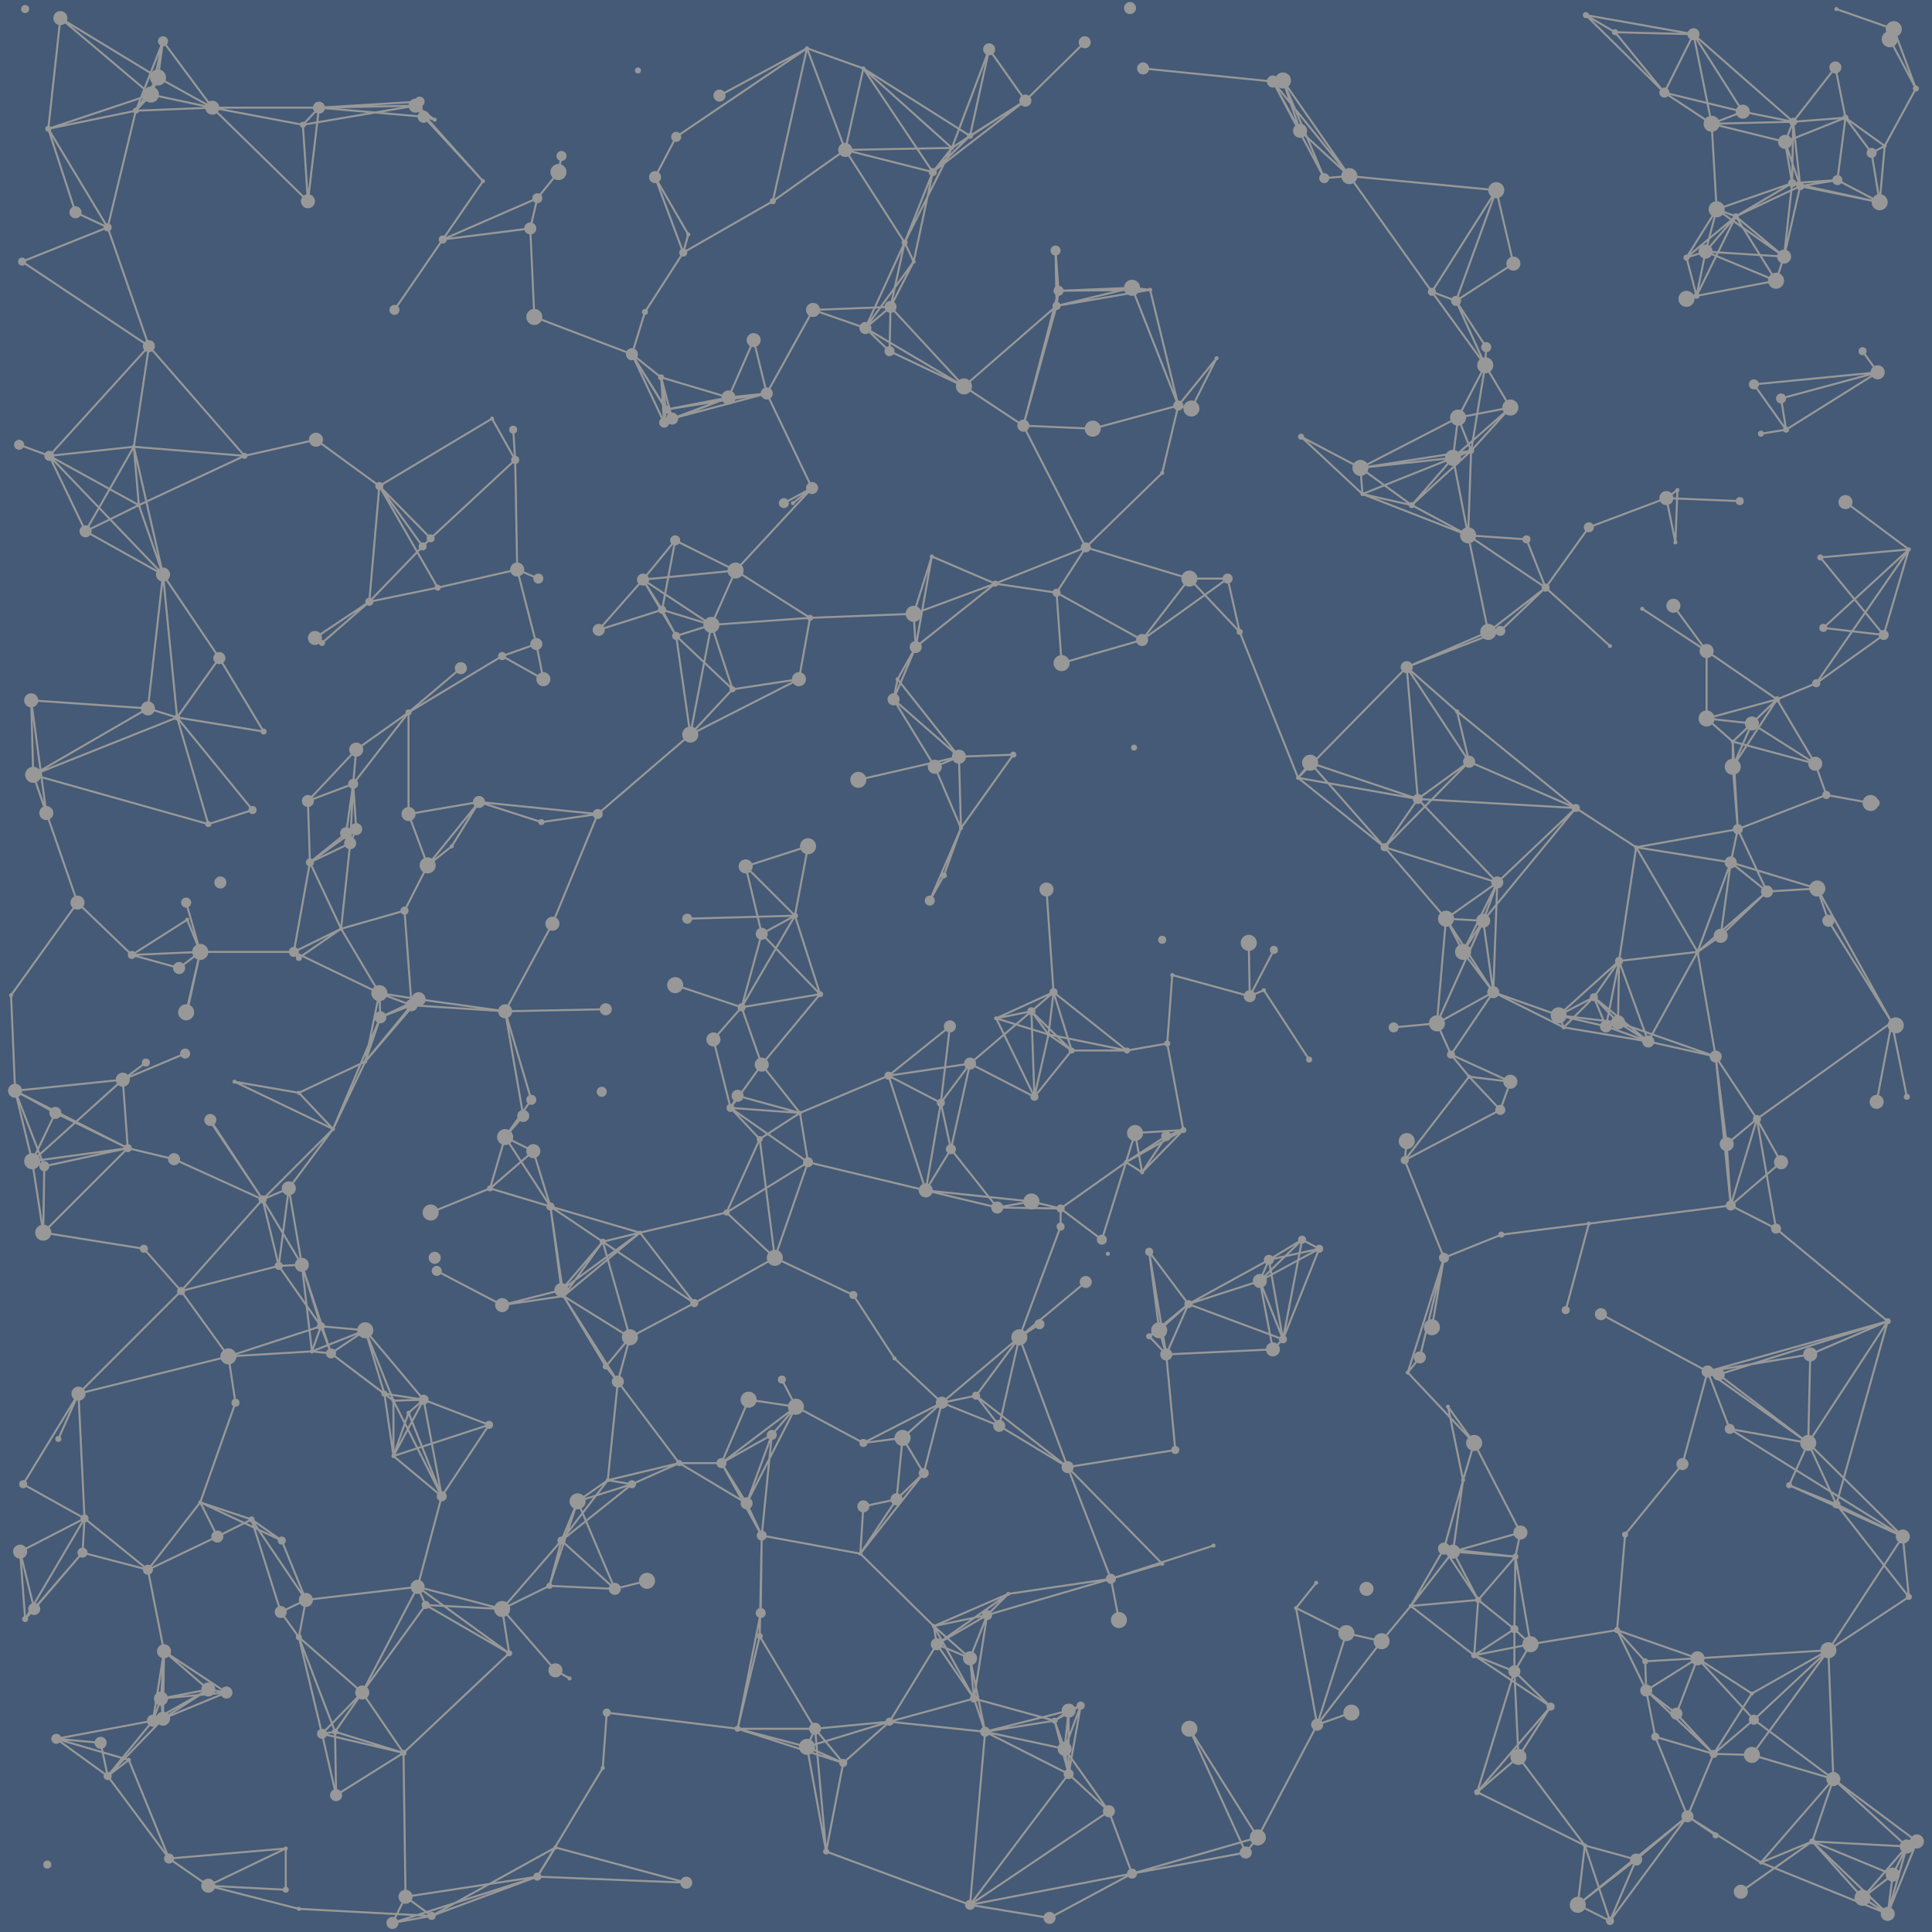 <svg version="1.1" xmlns="http://www.w3.org/2000/svg" x="0" y="0" viewBox="0 0 1920 1920" xml:space="preserve"><style type="text/css">.st1{fill:#989898}</style><path fill="#445a76" d="M0 0h1920v1920H0z"/><path d="M791 1398l-74 56m-354-399l-66 31m-282-2l-4-95m660-452l-32 39m36 878l-47 21m1113-756l-45-5M514 566l-2-109m1063 1377l-66-88M762 391l-100 16M135 110l-87 18m269-21l-11 93m1414 657l-10 73M391 1447v-55M1447 299l-24-9M176 713l-14-142m442 900l-30 21m910-506l-42 62m-338 521l-43-111M409 999l-46 56m-102 137l-52-79m83-167h-93m1626 549l-47-19m-133 250l-9-46M403 1885l-2-143m0 0l-67 42m-5-439l-19-2m645-520l-31 72m124 815l-80-22m719-742l-49 89m67 15l-97-34M162 1708l-10 2m109-518l-51-76M84 1509l-6-124M1773 255l-78-5M304 1590l-7 37m863-590l-40 7m-621 555l-84-22m637-1288l-2 15m-672 707l-47 111m1248 94l-23 86m-245-61l-36 90m-262-2l-20 88M983 49l-19 86m268 493l-50-53m-819 747l-53 21m1494-584l-82-22M261 1192l-88-40m107 379l-30-21m1547-76l-19 42m-528 350l-12 15m577-1051l-11-31m-776 331l-38-78M157 77L60 18m1643 1725l-67-63m146-1559l-81 2m-407 1109l-19 99m291-528l-106-46m-374-331l-69-3m710 401l-7 33m-216-595l-57 37M955 823l-17 47m-20 594l-27 26M476 797l-27 44m1356-162l-39 16M84 1509l-64 33m1162-967l-47 61M317 107H211m1280 996l-31-33m286 42l-30 25m49-858l-40-64m-450 1116l-23-58m614-903l-15-21m-141 581l-23 16m9-299l-64-42m-662 782l-34 7M449 841l-24 19m378 295l-33 95m355 612l-23-62m-488-427l-54-85m1335 547l-73-67m-79-59l-40 34M354 824l-6 14m210 444l-11-83m-58-783l-112 67M199 946l-14 60m1259 536l-9-3m-126 175l-59 112m-748-696l-15 51m1233-324l-33 89m-199-69l-34 69M802 48l-130 88m1219 1391l-113-51M910 643l-22 52m-557 427l-70 70m818 82l-66 55m-45 359l-84 23m195-1167l-90 36m-658 542l-44 59m354-871l-13 42m298 201l-16 90m773-609l-29 58m-166 785l-4 109M163 1641l-16-81M1686 294l-10 3m-80 723l-12-29m-828 612l-23 115m726-1186l-56-30m469 129l-63-77m-468-379l-49-45m375 357l-11 8M382 1385l-19-63m846-966l-25 50m327 1117l-5 24m-57-1132l-5 40M138 502l-53 26m1017 1272l-138 93m-282-22l-130-35M540 675l-41-23M308 857l-2-61m604-153l-2-33m873-428l-56 33m-116 740l-60 54M439 1487l-48-40m651-419l-52-16m619-57l-1 61m-206 580l-29 35m-839 234l-105 39m-249-621L78 1385m1057-220l-7-39m-966 582l-2-20m140-431l-23 1M413 105l-96 2m1187 155l-17-73M512 457l-23-41m1167 79l-77 29m148 300l-5-87M207 1679l-44-38m141-51l-54-80m440-215l-64 34m116 165l-67-40m1066 290l-38-1M46 808l-13-38m1634-283l-2 52M762 391l-94 25M211 107l-49-66m220 1344l-53-40m1414 364l-56-61M885 305l-77 3m641 107l-97 50m514-95l-96 26M435 584l-58-101m438 505l-78 13m288 4l-35 7m-175-24l-58-60m926-894l-107-19m300 1298l-111-92m-45-364l-94-15m115 841l-38 60M549 918l-47 87m177-754l-38 59m409 279l-61-9m-739 930l-34 17m271-346l-59 24m634 495l-4 38m-140-274l-63 80m207 219l-98 130m286-67l-68-108m280-1270l-110 17m389 254l-19 43m169 765l-74 113m-774 266l-79-13m480-1438l-41 47m-917 914l-65-25m247-975l-6-9m-331 715l-34-36m1138 164l-39-97m-586 565h-77m329 45v-63M25 1609l-5-67m747-116l-50 28M534 197l-7 30M199 946l-14 64m1067 263l-71 23M84 1509l-59 100m1373-946l-108 110M147 1560l-63-51m754 243l-17 88M662 407l-34-55m507 284l-80 23m-36-559l-55 35m758 602l-26-23M594 809l-45 109m1089 117l-42-15m-55 676l-73 85M1232 628l-12-53m-173 411l-5 42m20 672l-14 10m-128-527l-117-28m703 392l-71-8M234 1394l-7-46m949-225l-17 6m441 780l-32-16M546 1576l-47 23M367 598l-54 36m953 310l-24 46m-821 401l-15 13m1489 431l-94-5M1477 345l-30-46M574 1492l-16 39m-411 29l-65-17m1094-420l-48 3m166 106l-33 20m-149 358l-8-41m534-534l-54-44M658 606l-19-30m870 1170l-41 35m-673-675l-69-5m1147-956l-39-28M329 1345l-29-88M927 171l-19 89m874-139l-99-87M160 1688l-8 22M946 147l-47 94M55 1106l-40-22m787 652l-69-18M85 528l-36-75m409 211l-52 44m1489 1127l-14 28m-340-167l-76-51m144-690l-25 36M560 1288l-61 9m-421 88l-55 90m1039 288l-14-53m617-1171l-9-44M908 610l-103 4m-63 880l-25-40M44 1159l-12-5m1474 393l-62-5m122-739l-78 74M363 1055l-32 67m1335 581l-30-23M1423 290l-82-115m485 4l-37 6m102 1342l-66-32M148 344L22 260m735 798l-31 43M348 838l-9 85m723 840l-83-42M377 987l-85-41m27 372l-92 30m827-147l-29-7m-897 555l-72-21m1205-476l-80 44m594-869l-32-45M339 923l-47 23m773 98l-37 46m610-55l-84-14m-53-616l-52 10m20 1175l-34-51M34 1599l-9 10m1847-978l-60-7m-630-49l-103-31m500-20l-43 60M207 1679l-45 29m1339-633l-59-27m392-931l-8 62M936 1394l-18 70m258-341l-16-86m-229 597l-47 77M138 502l-89-49m1824-308l-13 7m-359 923l-10 28m-700 295l-47-7m975 29l-22-57m-262-113l-36 114m465-566h-5M351 779l-7 49m0 0l-36 29m1136 685l-42 54M989 580l-81 30m534 438l-14-31m440-816l-42-22M439 1487l-48-95m414-778l-11 61M77 897L33 770m151 277l-62 26m928-769l-1-55m1 55l-92 80m946-296l-22-59m-394 848l-51 36m-747 382l-91-61m651 592l-125 36m-112-533l-43 58m-6-1252L858 68m579 845l-61-71m145 792l-56 11m317-1524l-8 20m130-53l-31 57m-168 905l-67-15M534 1865l-131 20M1683 34l-78-2M163 1641l-11 69m271-115l-63 87m633-265l-57-23m28-337l-81 12m820 674l-58-17M1220 575h-38M540 675l-7-35m282 348l-25-78m378 531l-9-95m-105-145v18m-555 78l-65-34M1789 185l-7-64m-728 1080l-63-1M657 375l-29-23m51-101l-28-75m-48 1526l-4 55m863-1309l-13-33M968 1688l-37-54M218 654l-42 59m510 17l-14-98M402 905l-63 18m1299 112l-29-80M892 675l-4 20m-382 948l-7-44M628 352l-97-37m845 527l-86-69m-784 870l-83-48M1882 29l-4 10M199 946l-68 3m894 56l-61 52m-65-816l-14 64M802 48l-87 47m1102 1545l-74 69m-715-619l-3-85m459-19l-30-40M534 197l-94 41m487-67l-28 70m882-59l-75 26m-866-59l-72 51m-40 485l-21-64m634-446l-66-95M744 1391l-27 63M594 809l-56 8m927 617l-66-70m492 163l-172-107M499 652l-93 56m1130-124l-19-48m-456 922l-48-129m-175 423l-105-34m1147-702l-63-101m-191 933l-58 45M377 483l-63-46m1261 1397l-107-53M794 675l-66 10M416 993l-39-6m103-807l-40 58M319 1318l-19-61m-3 640l-90-23m171-863l-15 44M82 1543l-57 66m1286-368l-59 32M216 1527l-17-34m120-175l-9 25m485-237l-40 26m365-88l-78-16m139 268l-22 50m717-33l-79 121M840 149L802 48M277 1258l-16-66m238 407l-76-4M1701 123l-47-31m219 53l-5 56m-692 922l-41 42m300 85l-24 99m295-1141l-5-85m-241 947l-18-22m-380 715l-4-25m0 0l-10-28M514 566l-79 18m1433-383l-8-49m-570 621l-58-145M417 101l-100 6m621 763l-14 25m581 766l-37 120M304 1590l-24-59m701 74l-53 11M885 305l-25 21M432 119l-11-3m1376 1318l-78-14m-600-265l-65 46m81-36l-16-10M1654 92l-78-77M884 1711l-74 7m931-999l-19 18M611 1579l-53-48m933-904l-93 36m408 220l-86-26M731 567l-24 54m755-173l-18 7m253 908l-106-57M660 420l-32-68m908 232l-77-52M300 1257l-13-76M157 77l-22 33m675 1608l-55-92M512 457l-2-30m-89 964l-30 56m1235-605l-17 113m-484 907l-82 44m-724-588l-42-60m1400 547l-32-79M530 1144l-43 37M262 727l-44-73m88-454l-5-76m919 451l-85 61m219-145l-2-26m-171 831l-29 26m-208-302l-61 49m-331 767l-123 68M1897 546l-25 85M416 993l-7 6m555-864l-18 12m9 676l-2-71m662 773l-8 95m192-274l-102 17M790 910l-49-49m979 337l-141 18M672 632l-33-56m-153 840l-47 71m197-262l-76 63m1127 360l-21 55m40-1495l-11 42M891 1490l-33 7m696-476l-5-12m-495 210l-41 110M44 1159l-29-75m345 598l-40 41m1577-136l-80 53m-52-419l-45-23M899 241l-59-92m892-38l-49-77m-408 1297l-94-35m-629 540l-18 29m-247-684l-10 77m530-773l-28 15m656 750l-12 69m-539 392l-46 41m762-1110l-64-58M429 1904l-39 7M908 260l-23 45m620 1314l-36-29M1019 100l-36-51m-772 58l-61-13m1606 792l-29-62M684 233l-5 18m1026 1573l-28-19M107 226l-32-15m860 885l-52-27m455 554l-50-25m110-464l-2 19M1904 88l-26-49M926 553l-18 57m909 1030l-130 8M227 1348l-47-65m773-531l-100 23m743 245l-47-11M162 41l-12 53m1088 1747l-113 21m376-1457l-57 50m-641 700l-8-49m-25 144l-80 45m1080-140l-50 43m-211 548l-4-85m-498-911l-52 73m-827 926l-21 16m369-968l-70 12m479-504l-1 44m822-141l-30 48M301 124l-90-17m513 288l-67-20m1048 675l-18-104M162 571l-15 133m878 490l-34 6M351 779l-45 17m27 925l-13 2M176 713L33 770m1692-555l-19-7M162 41l-27 69m1309 345l-90 36m-599 641l-33 73m352 490l-12 5m415-1355l-1 18m150 1485l-26 61m-843-383l-40-72M435 584l-68 14m305-462l-21 40m338 404l-79 63m698 373l-24-25M127 1141l-84 84m1754 209l-100-71m184 500l-80-33m-55-718l-41-62M199 1493l-52 67m1359-13l-37 43m-1306 51l-1 67m437-474l-52-35M1789 185l-16 70M133 444l-84 9m342 994l-9-62m777-39l-17-18m753-238l-15-74m-105-589l-5-31M767 1426l-10 100M1781 182l-7-41M955 823l-26-61m766-512l-19 6M476 797l-51 63m299-465l-62 12m64 694l-17-68m410 122l-24 77m632-408l-101 18M533 640l-34 12m855-161l-61-57m403 213l-33-45M560 1288l-13-89m548 33l-41-31m-633 190l-30 1m598-812l-63-27m751 1252l-77 104M1209 356l-38 47m-780 989l-9-7m697-841l-29 45m672 148v25m-579-474l-18-2M626 1329l-27-95M409 999l-7-94m906 668l-20 25m-991-512l-64-11m366 159l-39 54m1160-90l-4-61m-895 703l-19-104M199 946l-14-49m1649-780l-10-50M150 94L60 18m1394 928l-17-33m460 674l-72-92m-564-243l-9 21m384 407l-29-60M707 621l-49-15m344 978l-21 21m447-588l-43 4m-421 872l-143-53M55 1106l-23 48m1444-791l-29-64M84 1509l-61-34M724 395l-56 21m958 426l-60-39m331-257l-92 133m-812 738l-23-30m-179 11l-24 28m-457-83l-83 5m112-425l-42 29m1411 414l-11-3m-672-169l-105-11m956 719l-126-51M207 819l-31-106m615 685l-14-27m-356 20l-58-69m1097-565l-62-94m-870 430l-26-88m-350 705l-96 18M1292 130l-17-50M377 987l-14 68m447 663l-8 18m177-15l-95-10M1078 42l-59 58m36 559l-5-70M320 1723l-23-96m1375-172l-57 70M910 643l-18 32m1013 1155l-29 72M1460 757l-84 85m-573 313l-81 50m340 495l-83 21m173-399l-10-78M899 241l-39 85m456-149l-51-96M558 1282l-59 15m-331 550l-61-82m1580-117l-52 3m-587 59l-69 11M49 453l-30-11m1457-79l-14 85M439 1487l-33-83m1095-999l-39 43M211 107l-76 3m1640 317l-25 4M790 910l-107 3m926 42l-13 65m-970 309l-24 29m998 551l-25-75M506 1643l-105 99M33 770l-2-74m1646 1109l-51 43m-1519-83l-51-37m92-1384l-15 100m1336 1146l-4 55m-284-349l-39 32M100 1732l-44-4M421 116l-8-11m852 1236l-13-68m249-868l-25-42m-411 681l-18-58M808 308l-46 83m1114 922l-179 50M552 1660l-53-61m385 112l-82 25m658-666l-64 83m140-569l-45 43m274 594l-19-109m-471 219l-10 10M157 77l-7 17m1386 490l-57 44m291 527l-24-43m0 0l-26 86M406 708v101m1070-446l-27 52M127 1141l-95 13m738 96l-48-45m-393 140l-10-27M148 344l-41-118m109 1301l-69 33M480 180l-59-64m173 693l-118-12m552 293l-64-33m-739 625l-65 6M1605 32l-29-17m-502 1680l-16 43m70-612l-9 29m558 650l-109 88M60 18L48 128m1431 500l-20-96m-412 454l-7-102m-706 900l-14-61m-193-582l-72-35m1746 724l-71 50M858 68l-56-20M287 1181l-26 11m1193 279l-15-73m136 436l-7 59m-640-277l-73-72M135 110l-28 116m136 227l-110-9m1592-229l-30 35m-750 892l-10-46M178 962l-47-13m1766 638l-6-60M377 483l-10 115m971 1025l-29 91M757 928l-20 73m20 525l-1 77M660 420l-3-45m158 613l-58 70m101 376l-67-36m1081-767l-67 48m-80-464l-49 41M946 147l-19 24m120 815l-22 19m429 466l-19 68m331-844l-70-48M32 1154l-17-70m992-334l-54 2m-150 403l-77-54m227-349l-61-77m-54 1077l-36-16m369-1333l-16 67m386 1226l-36-35m-750-35l-22 92M533 640l-19-74m85 1191l-65 108M958 384l-73-79m599 681l-56 31m397 478l-28-61m25 334l-79-59M429 1904l-132-7M662 407l-5-32m909 428l-157-9M234 1394l-35 99m81 38l-81-38m972-1090l-28-115m-23 756h-55M707 621l-21 109M527 227l-87 11m90 906l-28-14m1403 700l-10 5M199 946l-13-32m1363 95l-65-23m-841 585l-32 8m-443 268l-40-98M1143 288l-93 16M421 116l-4-15m644 1357l-68-41m-871-344l-90 81m265-202l-5-6m1603 889l-19 67m-774-102l-40-37m-515-564l-17-55M107 226l-59-98m114 443l-77-43m799-179l-24-23m913-71l-67-47m-687-108l-92 71m-190 830l-66-22m1209 37l-74-133m-322 103l-47-73m-372 131l-23-16m780 740l-5-128M354 745l-48 51m-133 356l-46-11m781-881l-48 66m827 620l-78 9m-1007 48l-100 2m1264-310l-44 42m-87 914l-28-31m-172-81l-33 57M138 502l-5-58m-90 781l-11-71m1790 614l-81-24m-236-83v-42M1052 289l-3-40M403 1885l-13 26m-111-309l-29-92M131 949l-54-52m1388 537l-26-36m-937-393l-93-6m549-615l-74-35m-285 885l-41 48m1026-291l-30 30M531 315l-4-88m849 615l-74-84m574 1144l-75-72M983 49l-37 98M163 1641l-3 47m1016-565l-57 32m-15 414l-123 36m785-910l-70 19M636 1225l-89-26m1350-653l-63-47m-679 1055l-51 15m-598 74l-91-66m-6-578l-31 12m294-379l-14-26m826 380l-10-71m-684-5l-33 18M858 68l-18 81m331 254l-85 23m790 887l-51 182M733 1718l-130-16M1773 255l-8 24m-289 84l-53-73M251 805l-75-92m581 813l-15-32M1765 279l-70-29M964 1648l-36-32m481-822l-33 48m320-195v67M363 1322l-34 23m973-587l-12 15m-654 452l-37 9m321-51l-37-114M211 107l-54-30m807 980l-19 85M668 416l-8 4M421 116l-104-9M162 571L49 453m897-306l-106 2m113 603l-65-57m47 401l-15 87M420 543l-43-60m568 659l-25 41m572 44l-57 23m-713-45l-86 20M1834 117l-52 4m-481 932l-45-69m250 563l-1 72m6-96l-46-89M425 860l-23 45m-71 217l-98-47M34 1599l-14-57m1786-659l-50 3M367 598l-47 41m1506-460l-45 3m-539 808l-1-53m664 893l-83-62M1462 448l-3 84M406 708l-55 71m1399 1072l-73-46m-759-341l-21-35m506-927l-51-37m284 1215l-1-29M84 1509l-2 34m1156 298l-56-123m-578-247l-46 60m851-737l-11-131M534 1865l-144 46M162 41l-5 36m401 1454l-59 68m1055-578l-70-35m400 33l-4-3m-406-101l-20 31M802 48l-34 152m1036 559l-38-64m-301 950l-63-49m-766-371l-78 57m963 352l-16 27m-340-692l-5 68M147 704l-116-8m827 801l-3 47m-369-128l-95 31M186 914l-55 35m860 251l-46-58m923-941l-79-16M979 1721l-15 172m-404-605l-2-6m249-797l-19 15M416 993l-38 18m1411-826l-15-44M891 1490l-36 54m632-1355l-146-14M300 1257l-39-65m1204 242l-11 37m-389-427l-40-39m741-310l-25 24M360 1682l-27 39M668 416l-40-64m1075 1391l-26 62m-709-117l-40-72m215-1328l-91 1m-10 739l-17-23m267-875l-27-49m509 60l-73-18M334 1784l-1-63m293-392l-66-41m1137 75l-25 92m196-1254l-87-19M717 1454h-42m-47 21l-54 17m-264-149l-10-86m116-264l-53 62m1138 20l-41-5m-563 359l-6 61m-363-397l-26 37m253 2l-29-31m583 613l-21-116m160-891l-50-44M790 910l-53 91m-630 764l-7-33M927 171l-87-22M227 1348l-149 37m777 159l-98-18M176 713l-29-9M1882 29l-57-20m70 1826l-44 51M566 1668l-14-8m885-747l-9 104m-671 41l-20-57m209-854l-88-79M363 1322l-44-4M162 571l-24-69m12-408l-15 16m8 1131l-100-16m1595-190l-30-19m-1230-5l-1-24m1318-737l-9 44M406 708l-52 37m1057 604l-12 15M1824 67l-42 54m-749 1195l-20 13m776-1144l-64 30M520 1109l-18 21m650 192l-10 6m-22-284l-73-58m850-440l-85 78m-657-154l-76 74M354 824l-46 33m1448 29l-36-29M147 704L33 770M1654 92l-49-60M908 260l-9-19m842 1442l-54-35m-613 47l-12 68M807 485l-45-94m-76 339l-92 79m875 781l-67 6M314 437l-71 16m1341 538l-35 18m152-886l-18-89m-172 1489l-67 19m-285-196l-17-102m709 642l-50-56m-35-1135l-44 67m-985 239l-28 32m1150-235l-44-8m-851 267l-29 39m-638 531l-18-25m771-1298l-33 119m504 1211l-16-15M75 211l-27-83m563 1451l-65-3M348 838l-4-10m1473 87l-11-32m-119 765l-80-28m175-1499l-1 61M440 238l-48 70m767 821l-24 36m49-759l-13-3M964 1648l-33-14m556-1445l-40 110m240 1349l-51 32m-575-222l-91-71m-541 517l-26-19m-223-602l-37-42m141 596l-77 37m36-1421l-95-109m77 1338l-63 26m-35-567l-112-57m1447-636l-59 54M415 1577l-55 105M1444 455l-92 10m-184 976l-107 17m18-914l-62-121M439 1487l-24 90m17-1458l-19-14m689 1695l-44-62m549-118l-86 14m182 109l-37-40m54-505l-15-148M207 1874l-39-27m1708 55l-25-16m-1567-8l-77-4m835-846l-14 62m-454 402l-28 84m1335 287l-5 39m-371-283l-40 26m14-1017l-81 35M148 344L49 453m374 1142l-8-18m468-508l-88 37m892-160l-61-104M662 407l-2 13m1137 1014l-89-68M261 1192l-81 91m1711 244l-94-93M1017 423l-59-39m21 1337l-11-33m549-1152l-58-4M425 860l-19-51m850 175l-14 6M964 135l-37 36M406 1404l-15 43M762 391l-38 4M401 1742l-68-21m-56-463l-97 25m19-337l-21 16m1028 574l-102 33m269 62l-35-8m-213 239l-161 31m835-547l-2 88m-642 120l-94-96M77 897l-66 92m1036-3l-57 26m737-188l-5-62m51-507l-48-40M82 1543l-48 56M860 326l-52-18M284 1837l-116 10m1301-257l-25-48m-35-748l-119-21M44 1159l-1 66m35 160l-20 45m1217-99l-14-79M162 571l-29-127m1002 192l-85-47m54 980l-102 15M133 444l-48 84m646 39l-60-30m820 566l-95 50m-794 205l-42-70M768 200l-89 51m54 838l-7 12M1265 81l-129-13M538 817l-62-20m291 629l-25 68m7-1156l-25 57m992 742l-11-87m192-504l-88 8m-304 1107l-40-16M1341 175l-76-94M981 1605l-50 29m557-757l-79-83m413 974l-72 83M243 453l-105 49m290 33l-8 8m248-127l-11-41m654 866l-50 11m-504 274l-2 100m1001-740l-69 60M671 537l-13 69m658-429l-41-97m19 1152l-42 41M225 1682l-62-41m395-110l-12 45M46 808L31 696m608-120l-44 50m210-12l-74-47m1129-415l-26-35M333 1721l-36-94m42-704l-31-66m83 535l-28-70m902 19l-106 5m-875 491v41m1324-862l-59-7M107 226l-85 34m295-153l-16 17m1488 61l-8-3M803 841l-62 20m1139 155l-15 79m-934 539l-3-18m593 18l-15-87m295 283l-51 21m-209-155l-32 50M304 1590l-25 12m723-18l-74 32m837-1337l-79 15M152 1710l-45 55m1367-850l-46 102m-881 182l-45-69m289 268l-49 96m249-294l-71-17m567-994l-64 101m-404-190l-73 47m-49 1282l-39 5m602-677l-12-50m-820 768l-70 56m-3-1360l-21 26m150 36l-33-57m1081-65l-78-19m-529 194l-73 3M803 841l-13 69M420 543l-53 55m180 601l-60-18m351 571l-28-34m-290-609l-18-104m456-621l-98-58M207 1679l-47 9M805 614l-98 7m229 773l-39 35m-770-288l-83 18m1081-873l-75 18m576 1544l-51-14M421 1391l-39-6m153-810l-21-9m838-101l-59-31M351 779l-3 59m-141-19L33 770m856 580l-41-63M306 200l-95-93m1355 696l-118-96m40 170l-14 38m-71-413l-49-11m105 41l-15-77m-818 874l-12 44m339-621l-24 10M762 391l-13-53M614 1373l-12-15m557-229l-40 26m-437 716l-148-6m625-519l-7-24M728 685l-56-53m1109-450l-8 73M724 395l-64 25m47 201l-35 11M417 101l-4 4m996 689l-107-36m158-1l-51 37m467 519l-77 33m67-976l-123 12M391 1392l-62-47m399-660l-42 45m802 147l-112-35m-395 763l-13 83m-173-582l-62-17m235 599l-4-40m818-1527l-50-10M502 1005l-86-12m259 461l-61-81m965-157l-87 11M251 805l-44 14m1615 949l-21 62M439 1487l-18-96m-73-553l-40 19m93 885l-41-60m-52-825l-16 89m782 749l-26 15m828-397l-168 53m96-607l-63-40m76 921l-76 104M731 567l-92 9m-517 497l-107 11m1444-552l-105-41M415 1577l-111 13M558 155l-3 16m73 1304l-24-4m190-796l-108 55m-326 952l-63-55m874-1224l-46-117M225 1682l-18-3m550-751l-16-67m188-99l-41-67m293 601l-39-52m-372 6l-15-118m719-217l-37-2m-616 927l-11-122m919-1220l-73-3m161 1145l-76 43M354 824l-3-45m161-322l-84 78m508 859l-47-44m47 44l-78 40m194-1145l-35 134m-210 62l-76 82M262 727l-86-14m1197 918l-64 83M1275 80l-10 1m601 289l-91 57m59-310l-60 24m107 1722l-30 23M707 621l-68-45M401 1742l-81-19m89-724l-32-12m602 734l-15-73M218 654l-56-83m1563-356l-39 79m-684 1290l-71 50m949-618l-134 96m-688 626l-79-17M480 180l-67-75m1319 6l-31 12m-757 897l-9 76m-728 583l-55 31M428 535l-51-52M162 1708l-55 57m568-311l-71 17m191-365l-38-48M354 745l-3 34m630 826l-17 43m347-407l-17-9m160 239l-10 71m122-739l-92 112M658 606l-63 20m253 661l-78-37M377 987l-38-64m74-818l-112 19m626 47L858 68m483 107l-25 2m440 709l-46 44M250 1510l-51-17m814-164l-77 65M150 94L48 128m1194 862l-77-21m521-675l-10-38m139 534l-88 34M690 1295l-54-70m-509-84l-5-68m1221 629l-34 12M145 1056l-23 17m492 300l-10 98m7 108l-37-87" fill="none" stroke="#989898" stroke-width="2"/><circle class="st1" cx="1778" cy="1476" r="3"/><circle class="st1" cx="860" cy="326" r="6"/><circle class="st1" cx="668" cy="416" r="6"/><circle class="st1" cx="1683" cy="34" r="6"/><circle class="st1" cx="1677" cy="1805" r="6"/><circle class="st1" cx="1444" cy="1542" r="7"/><circle class="st1" cx="199" cy="1493" r="2"/><circle class="st1" cx="429" cy="1904" r="4"/><circle class="st1" cx="225" cy="1682" r="6"/><circle class="st1" cx="162" cy="571" r="7"/><circle class="st1" cx="1261" cy="1252" r="5"/><circle class="st1" cx="1895" cy="1090" r="3"/><circle class="st1" cx="855" cy="1544" r="2"/><circle class="st1" cx="547" cy="1199" r="4"/><circle class="st1" cx="709" cy="1033" r="7"/><circle class="st1" cx="1423" cy="1319" r="8"/><circle class="st1" cx="858" cy="1434" r="4"/><circle class="st1" cx="135" cy="110" r="3"/><circle class="st1" cx="297" cy="1086" r="2"/><circle class="st1" cx="168" cy="1847" r="5"/><circle class="st1" cx="1626" cy="842" r="2"/><circle class="st1" cx="1851" cy="349" r="4"/><circle class="st1" cx="1488" cy="877" r="6"/><circle class="st1" cx="218" cy="654" r="6"/><circle class="st1" cx="502" cy="1130" r="8"/><circle class="st1" cx="1732" cy="111" r="7"/><circle class="st1" cx="1112" cy="1610" r="8"/><circle class="st1" cx="148" cy="344" r="6"/><circle class="st1" cx="1727" cy="824" r="5"/><circle class="st1" cx="671" cy="979" r="8"/><circle class="st1" cx="540" cy="675" r="7"/><circle class="st1" cx="1061" cy="1458" r="6"/><circle class="st1" cx="22" cy="260" r="4"/><circle class="st1" cx="1459" cy="532" r="8"/><circle class="st1" cx="234" cy="1394" r="4"/><circle class="st1" cx="77" cy="897" r="7"/><circle class="st1" cx="1385" cy="1021" r="5"/><circle class="st1" cx="1608" cy="1016" r="7"/><circle class="st1" cx="1773" cy="255" r="7"/><circle class="st1" cx="233" cy="1075" r="2"/><circle class="st1" cx="1866" cy="370" r="7"/><circle class="st1" cx="1701" cy="123" r="8"/><circle class="st1" cx="131" cy="949" r="4"/><circle class="st1" cx="1155" cy="1554" r="2"/><circle class="st1" cx="838" cy="1752" r="4"/><circle class="st1" cx="639" cy="576" r="6"/><circle class="st1" cx="49" cy="453" r="5"/><circle class="st1" cx="1338" cy="1623" r="8"/><circle class="st1" cx="186" cy="914" r="2"/><circle class="st1" cx="1165" cy="969" r="2"/><circle class="st1" cx="744" cy="1391" r="8"/><circle class="st1" cx="1119" cy="1155" r="2"/><circle class="st1" cx="216" cy="1527" r="6"/><circle class="st1" cx="413" cy="105" r="7"/><circle class="st1" cx="594" cy="809" r="5"/><circle class="st1" cx="1696" cy="714" r="8"/><circle class="st1" cx="25" cy="9" r="4"/><circle class="st1" cx="1095" cy="1232" r="5"/><circle class="st1" cx="983" cy="49" r="6"/><circle class="st1" cx="1477" cy="345" r="5"/><circle class="st1" cx="85" cy="528" r="6"/><circle class="st1" cx="306" cy="200" r="7"/><circle class="st1" cx="1891" cy="1527" r="7"/><circle class="st1" cx="1411" cy="1349" r="6"/><circle class="st1" cx="1468" cy="1781" r="3"/><circle class="st1" cx="1815" cy="790" r="4"/><circle class="st1" cx="660" cy="420" r="5"/><circle class="st1" cx="1050" cy="304" r="4"/><circle class="st1" cx="107" cy="1765" r="4"/><circle class="st1" cx="1895" cy="1835" r="7"/><circle class="st1" cx="1797" cy="1434" r="8"/><circle class="st1" cx="790" cy="910" r="3"/><circle class="st1" cx="297" cy="1627" r="3"/><circle class="st1" cx="157" cy="77" r="8"/><circle class="st1" cx="1491" cy="627" r="5"/><circle class="st1" cx="1722" cy="737" r="2"/><circle class="st1" cx="1033" cy="1316" r="5"/><circle class="st1" cx="1065" cy="1044" r="3"/><circle class="st1" cx="310" cy="1343" r="2"/><circle class="st1" cx="1725" cy="215" r="3"/><circle class="st1" cx="1025" cy="1194" r="8"/><circle class="st1" cx="1316" cy="177" r="5"/><circle class="st1" cx="546" cy="1576" r="3"/><circle class="st1" cx="1302" cy="758" r="8"/><circle class="st1" cx="391" cy="1392" r="2"/><circle class="st1" cx="1465" cy="1645" r="3"/><circle class="st1" cx="1596" cy="1020" r="6"/><circle class="st1" cx="319" cy="1318" r="4"/><circle class="st1" cx="534" cy="197" r="5"/><circle class="st1" cx="1054" cy="1219" r="4"/><circle class="st1" cx="1479" cy="628" r="8"/><circle class="st1" cx="628" cy="1475" r="4"/><circle class="st1" cx="1766" cy="695" r="3"/><circle class="st1" cx="207" cy="1874" r="7"/><circle class="st1" cx="1801" cy="1830" r="3"/><circle class="st1" cx="762" cy="391" r="6"/><circle class="st1" cx="434" cy="1263" r="5"/><circle class="st1" cx="1062" cy="1700" r="7"/><circle class="st1" cx="1028" cy="1090" r="4"/><circle class="st1" cx="614" cy="1373" r="6"/><circle class="st1" cx="75" cy="211" r="6"/><circle class="st1" cx="1292" cy="130" r="7"/><circle class="st1" cx="1576" cy="15" r="3"/><circle class="st1" cx="1609" cy="955" r="4"/><circle class="st1" cx="489" cy="416" r="2"/><circle class="st1" cx="1007" cy="750" r="3"/><circle class="st1" cx="1437" cy="913" r="8"/><circle class="st1" cx="964" cy="1648" r="7"/><circle class="st1" cx="1536" cy="584" r="4"/><circle class="st1" cx="964" cy="1057" r="6"/><circle class="st1" cx="946" cy="147" r="2"/><circle class="st1" cx="802" cy="1736" r="8"/><circle class="st1" cx="209" cy="1113" r="6"/><circle class="st1" cx="1774" cy="141" r="7"/><circle class="st1" cx="150" cy="94" r="8"/><circle class="st1" cx="981" cy="1605" r="5"/><circle class="st1" cx="377" cy="987" r="8"/><circle class="st1" cx="262" cy="727" r="3"/><circle class="st1" cx="1905" cy="1830" r="7"/><circle class="st1" cx="1730" cy="1880" r="7"/><circle class="st1" cx="331" cy="1122" r="2"/><circle class="st1" cx="1789" cy="185" r="4"/><circle class="st1" cx="20" cy="1542" r="7"/><circle class="st1" cx="1541" cy="1696" r="4"/><circle class="st1" cx="250" cy="1510" r="3"/><circle class="st1" cx="791" cy="1398" r="8"/><circle class="st1" cx="243" cy="453" r="3"/><circle class="st1" cx="1159" cy="1346" r="6"/><circle class="st1" cx="1825" cy="9" r="2"/><circle class="st1" cx="415" cy="1577" r="7"/><circle class="st1" cx="1806" cy="883" r="8"/><circle class="st1" cx="599" cy="1757" r="2"/><circle class="st1" cx="420" cy="543" r="4"/><circle class="st1" cx="1743" cy="382" r="5"/><circle class="st1" cx="280" cy="1531" r="4"/><circle class="st1" cx="138" cy="502" r="2"/><circle class="st1" cx="931" cy="1634" r="6"/><circle class="st1" cx="1448" cy="707" r="2"/><circle class="st1" cx="810" cy="1718" r="6"/><circle class="st1" cx="1756" cy="886" r="6"/><circle class="st1" cx="755" cy="1626" r="3"/><circle class="st1" cx="1605" cy="32" r="3"/><circle class="st1" cx="432" cy="119" r="2"/><circle class="st1" cx="1812" cy="624" r="4"/><circle class="st1" cx="1579" cy="524" r="5"/><circle class="st1" cx="535" cy="575" r="5"/><circle class="st1" cx="1687" cy="946" r="2"/><circle class="st1" cx="390" cy="1911" r="6"/><circle class="st1" cx="1746" cy="1112" r="4"/><circle class="st1" cx="1454" cy="946" r="8"/><circle class="st1" cx="1566" cy="803" r="4"/><circle class="st1" cx="1128" cy="1126" r="8"/><circle class="st1" cx="1048" cy="1710" r="3"/><circle class="st1" cx="1398" cy="663" r="6"/><circle class="st1" cx="506" cy="1643" r="3"/><circle class="st1" cx="726" cy="1101" r="4"/><circle class="st1" cx="432" cy="1250" r="6"/><circle class="st1" cx="1206" cy="1536" r="2"/><circle class="st1" cx="1504" cy="262" r="7"/><circle class="st1" cx="127" cy="1141" r="4"/><circle class="st1" cx="779" cy="500" r="5"/><circle class="st1" cx="574" cy="1492" r="8"/><circle class="st1" cx="968" cy="1688" r="4"/><circle class="st1" cx="757" cy="1058" r="7"/><circle class="st1" cx="25" cy="1609" r="3"/><circle class="st1" cx="1706" cy="208" r="8"/><circle class="st1" cx="1050" cy="589" r="4"/><circle class="st1" cx="1487" cy="189" r="8"/><circle class="st1" cx="1049" cy="249" r="5"/><circle class="st1" cx="690" cy="1295" r="4"/><circle class="st1" cx="1309" cy="1714" r="6"/><circle class="st1" cx="1491" cy="1103" r="5"/><circle class="st1" cx="715" cy="95" r="6"/><circle class="st1" cx="1160" cy="1037" r="3"/><circle class="st1" cx="683" cy="913" r="5"/><circle class="st1" cx="284" cy="1878" r="3"/><circle class="st1" cx="1799" cy="1346" r="7"/><circle class="st1" cx="60" cy="18" r="7"/><circle class="st1" cx="1040" cy="884" r="7"/><circle class="st1" cx="908" cy="260" r="2"/><circle class="st1" cx="840" cy="149" r="7"/><circle class="st1" cx="58" cy="1430" r="3"/><circle class="st1" cx="1209" cy="356" r="2"/><circle class="st1" cx="210" cy="1116" r="2"/><circle class="st1" cx="1632" cy="605" r="2"/><circle class="st1" cx="367" cy="598" r="4"/><circle class="st1" cx="955" cy="823" r="2"/><circle class="st1" cx="1288" cy="1598" r="2"/><circle class="st1" cx="1241" cy="937" r="8"/><circle class="st1" cx="1750" cy="1851" r="2"/><circle class="st1" cx="1676" cy="256" r="3"/><circle class="st1" cx="1584" cy="991" r="4"/><circle class="st1" cx="499" cy="1297" r="7"/><circle class="st1" cx="1743" cy="1709" r="5"/><circle class="st1" cx="1352" cy="465" r="8"/><circle class="st1" cx="1591" cy="1306" r="6"/><circle class="st1" cx="884" cy="1711" r="4"/><circle class="st1" cx="185" cy="1010" r="4"/><circle class="st1" cx="1294" cy="1232" r="4"/><circle class="st1" cx="1078" cy="42" r="6"/><circle class="st1" cx="979" cy="1721" r="5"/><circle class="st1" cx="1120" cy="1044" r="3"/><circle class="st1" cx="533" cy="640" r="6"/><circle class="st1" cx="1501" cy="405" r="8"/><circle class="st1" cx="595" cy="626" r="6"/><circle class="st1" cx="1101" cy="1246" r="2"/><circle class="st1" cx="1074" cy="1695" r="4"/><circle class="st1" cx="602" cy="1003" r="6"/><circle class="st1" cx="360" cy="1682" r="7"/><circle class="st1" cx="1501" cy="1075" r="7"/><circle class="st1" cx="821" cy="1840" r="3"/><circle class="st1" cx="1897" cy="546" r="2"/><circle class="st1" cx="219" cy="877" r="6"/><circle class="st1" cx="1474" cy="915" r="7"/><circle class="st1" cx="1549" cy="1009" r="8"/><circle class="st1" cx="297" cy="952" r="3"/><circle class="st1" cx="1182" cy="1718" r="8"/><circle class="st1" cx="1817" cy="915" r="6"/><circle class="st1" cx="1600" cy="642" r="2"/><circle class="st1" cx="803" cy="841" r="8"/><circle class="st1" cx="684" cy="233" r="2"/><circle class="st1" cx="558" cy="1531" r="4"/><circle class="st1" cx="733" cy="1089" r="6"/><circle class="st1" cx="334" cy="1784" r="6"/><circle class="st1" cx="499" cy="652" r="4"/><circle class="st1" cx="964" cy="1893" r="5"/><circle class="st1" cx="897" cy="1429" r="8"/><circle class="st1" cx="147" cy="704" r="7"/><circle class="st1" cx="1104" cy="1569" r="5"/><circle class="st1" cx="1373" cy="1631" r="8"/><circle class="st1" cx="1834" cy="499" r="7"/><circle class="st1" cx="1509" cy="1746" r="8"/><circle class="st1" cx="558" cy="1282" r="7"/><circle class="st1" cx="808" cy="308" r="7"/><circle class="st1" cx="1741" cy="719" r="7"/><circle class="st1" cx="329" cy="1345" r="5"/><circle class="st1" cx="56" cy="1728" r="5"/><circle class="st1" cx="44" cy="1159" r="5"/><circle class="st1" cx="514" cy="566" r="7"/><circle class="st1" cx="1460" cy="1070" r="2"/><circle class="st1" cx="354" cy="745" r="7"/><circle class="st1" cx="1043" cy="1906" r="6"/><circle class="st1" cx="1256" cy="984" r="2"/><circle class="st1" cx="251" cy="805" r="4"/><circle class="st1" cx="1878" cy="39" r="8"/><circle class="st1" cx="1697" cy="1363" r="6"/><circle class="st1" cx="534" cy="1865" r="4"/><circle class="st1" cx="671" cy="537" r="5"/><circle class="st1" cx="1290" cy="773" r="2"/><circle class="st1" cx="133" cy="444" r="2"/><circle class="st1" cx="1055" cy="659" r="8"/><circle class="st1" cx="1804" cy="759" r="7"/><circle class="st1" cx="403" cy="1885" r="7"/><circle class="st1" cx="152" cy="1710" r="6"/><circle class="st1" cx="945" cy="1142" r="5"/><circle class="st1" cx="802" cy="48" r="2"/><circle class="st1" cx="417" cy="101" r="5"/><circle class="st1" cx="1343" cy="1702" r="8"/><circle class="st1" cx="1275" cy="80" r="8"/><circle class="st1" cx="1817" cy="1640" r="8"/><circle class="st1" cx="284" cy="1837" r="2"/><circle class="st1" cx="409" cy="999" r="6"/><circle class="st1" cx="1663" cy="602" r="7"/><circle class="st1" cx="1741" cy="1683" r="2"/><circle class="st1" cx="777" cy="1371" r="4"/><circle class="st1" cx="185" cy="897" r="5"/><circle class="st1" cx="439" cy="1487" r="5"/><circle class="st1" cx="1399" cy="1364" r="2"/><circle class="st1" cx="566" cy="1668" r="2"/><circle class="st1" cx="279" cy="1602" r="6"/><circle class="st1" cx="795" cy="1106" r="2"/><circle class="st1" cx="1250" cy="1826" r="8"/><circle class="st1" cx="277" cy="1258" r="4"/><circle class="st1" cx="1398" cy="1134" r="8"/><circle class="st1" cx="1665" cy="539" r="2"/><circle class="st1" cx="722" cy="1205" r="3"/><circle class="st1" cx="1851" cy="1886" r="8"/><circle class="st1" cx="768" cy="200" r="3"/><circle class="st1" cx="1705" cy="1824" r="3"/><circle class="st1" cx="333" cy="1721" r="3"/><circle class="st1" cx="416" cy="993" r="7"/><circle class="st1" cx="1635" cy="1651" r="3"/><circle class="st1" cx="908" cy="610" r="8"/><circle class="st1" cx="1676" cy="297" r="8"/><circle class="st1" cx="993" cy="1417" r="6"/><circle class="st1" cx="1881" cy="1863" r="7"/><circle class="st1" cx="1409" cy="794" r="5"/><circle class="st1" cx="991" cy="1200" r="6"/><circle class="st1" cx="300" cy="1257" r="7"/><circle class="st1" cx="1667" cy="487" r="2"/><circle class="st1" cx="889" cy="1350" r="2"/><circle class="st1" cx="1155" cy="934" r="4"/><circle class="st1" cx="1741" cy="1744" r="8"/><circle class="st1" cx="634" cy="70" r="3"/><circle class="st1" cx="924" cy="895" r="5"/><circle class="st1" cx="853" cy="775" r="8"/><circle class="st1" cx="558" cy="155" r="5"/><circle class="st1" cx="313" cy="634" r="7"/><circle class="st1" cx="1125" cy="1862" r="5"/><circle class="st1" cx="641" cy="310" r="3"/><circle class="st1" cx="147" cy="1560" r="5"/><circle class="st1" cx="1897" cy="1587" r="3"/><circle class="st1" cx="1017" cy="423" r="6"/><circle class="st1" cx="1705" cy="1050" r="6"/><circle class="st1" cx="555" cy="171" r="8"/><circle class="st1" cx="1439" cy="1398" r="2"/><circle class="st1" cx="184" cy="1047" r="5"/><circle class="st1" cx="1242" cy="990" r="6"/><circle class="st1" cx="47" cy="1853" r="4"/><circle class="st1" cx="1521" cy="1634" r="8"/><circle class="st1" cx="34" cy="1599" r="6"/><circle class="st1" cx="377" cy="483" r="4"/><circle class="st1" cx="1062" cy="1763" r="5"/><circle class="st1" cx="339" cy="923" r="2"/><circle class="st1" cx="1238" cy="1841" r="6"/><circle class="st1" cx="1449" cy="415" r="8"/><circle class="st1" cx="1079" cy="544" r="5"/><circle class="st1" cx="1517" cy="536" r="4"/><circle class="st1" cx="1266" cy="944" r="4"/><circle class="st1" cx="858" cy="68" r="2"/><circle class="st1" cx="926" cy="553" r="2"/><circle class="st1" cx="953" cy="752" r="7"/><circle class="st1" cx="1568" cy="1893" r="8"/><circle class="st1" cx="1656" cy="495" r="7"/><circle class="st1" cx="989" cy="580" r="3"/><circle class="st1" cx="1600" cy="1909" r="4"/><circle class="st1" cx="11" cy="989" r="2"/><circle class="st1" cx="421" cy="1391" r="5"/><circle class="st1" cx="1293" cy="434" r="3"/><circle class="st1" cx="1136" cy="68" r="6"/><circle class="st1" cx="658" cy="606" r="4"/><circle class="st1" cx="1775" cy="427" r="3"/><circle class="st1" cx="528" cy="1093" r="5"/><circle class="st1" cx="604" cy="1471" r="2"/><circle class="st1" cx="1607" cy="1620" r="3"/><circle class="st1" cx="672" cy="632" r="4"/><circle class="st1" cx="306" cy="796" r="6"/><circle class="st1" cx="531" cy="315" r="8"/><circle class="st1" cx="1232" cy="628" r="3"/><circle class="st1" cx="378" cy="1011" r="6"/><circle class="st1" cx="788" cy="500" r="2"/><circle class="st1" cx="392" cy="308" r="5"/><circle class="st1" cx="1275" cy="1331" r="4"/><circle class="st1" cx="1873" cy="145" r="2"/><circle class="st1" cx="990" cy="1012" r="2"/><circle class="st1" cx="749" cy="338" r="7"/><circle class="st1" cx="1447" cy="299" r="5"/><circle class="st1" cx="1666" cy="1703" r="6"/><circle class="st1" cx="33" cy="770" r="8"/><circle class="st1" cx="549" cy="918" r="7"/><circle class="st1" cx="1465" cy="1434" r="8"/><circle class="st1" cx="858" cy="1497" r="6"/><circle class="st1" cx="1556" cy="1302" r="4"/><circle class="st1" cx="1654" cy="92" r="5"/><circle class="st1" cx="603" cy="1702" r="4"/><circle class="st1" cx="717" cy="1454" r="5"/><circle class="st1" cx="1696" cy="647" r="7"/><circle class="st1" cx="1884" cy="1019" r="8"/><circle class="st1" cx="1135" cy="636" r="6"/><circle class="st1" cx="406" cy="708" r="3"/><circle class="st1" cx="805" cy="614" r="3"/><circle class="st1" cx="1860" cy="152" r="5"/><circle class="st1" cx="1615" cy="1525" r="3"/><circle class="st1" cx="458" cy="664" r="6"/><circle class="st1" cx="883" cy="1069" r="4"/><circle class="st1" cx="48" cy="128" r="3"/><circle class="st1" cx="1505" cy="1661" r="6"/><circle class="st1" cx="1822" cy="1768" r="7"/><circle class="st1" cx="1220" cy="575" r="5"/><circle class="st1" cx="1142" cy="1328" r="3"/><circle class="st1" cx="520" cy="1109" r="6"/><circle class="st1" cx="1710" cy="930" r="7"/><circle class="st1" cx="1876" cy="1902" r="7"/><circle class="st1" cx="1311" cy="1241" r="4"/><circle class="st1" cx="636" cy="1225" r="2"/><circle class="st1" cx="406" cy="809" r="7"/><circle class="st1" cx="382" cy="1385" r="3"/><circle class="st1" cx="199" cy="946" r="8"/><circle class="st1" cx="920" cy="1183" r="7"/><circle class="st1" cx="1396" cy="1153" r="4"/><circle class="st1" cx="672" cy="136" r="5"/><circle class="st1" cx="1476" cy="363" r="8"/><circle class="st1" cx="938" cy="870" r="3"/><circle class="st1" cx="1058" cy="1738" r="7"/><circle class="st1" cx="686" cy="730" r="8"/><circle class="st1" cx="32" cy="1154" r="8"/><circle class="st1" cx="1720" cy="857" r="6"/><circle class="st1" cx="675" cy="1454" r="3"/><circle class="st1" cx="1575" cy="1834" r="2"/><circle class="st1" cx="737" cy="1001" r="4"/><circle class="st1" cx="1265" cy="81" r="6"/><circle class="st1" cx="180" cy="1283" r="4"/><circle class="st1" cx="351" cy="779" r="5"/><circle class="st1" cx="1171" cy="403" r="5"/><circle class="st1" cx="1880" cy="1016" r="3"/><circle class="st1" cx="354" cy="824" r="6"/><circle class="st1" cx="1834" cy="117" r="3"/><circle class="st1" cx="731" cy="567" r="8"/><circle class="st1" cx="363" cy="1055" r="2"/><circle class="st1" cx="552" cy="1660" r="7"/><circle class="st1" cx="23" cy="1475" r="4"/><circle class="st1" cx="499" cy="1599" r="8"/><circle class="st1" cx="1505" cy="1619" r="4"/><circle class="st1" cx="1782" cy="121" r="4"/><circle class="st1" cx="733" cy="1718" r="3"/><circle class="st1" cx="552" cy="1836" r="2"/><circle class="st1" cx="1135" cy="1165" r="2"/><circle class="st1" cx="1506" cy="1547" r="3"/><circle class="st1" cx="626" cy="1329" r="8"/><circle class="st1" cx="1703" cy="1743" r="4"/><circle class="st1" cx="487" cy="1181" r="3"/><circle class="st1" cx="918" cy="1464" r="5"/><circle class="st1" cx="1354" cy="491" r="2"/><circle class="st1" cx="598" cy="1085" r="5"/><circle class="st1" cx="1127" cy="743" r="3"/><circle class="st1" cx="1086" cy="426" r="8"/><circle class="st1" cx="428" cy="1205" r="8"/><circle class="st1" cx="1002" cy="1584" r="2"/><circle class="st1" cx="1868" cy="201" r="8"/><circle class="st1" cx="1904" cy="88" r="3"/><circle class="st1" cx="1826" cy="179" r="5"/><circle class="st1" cx="1442" cy="1048" r="4"/><circle class="st1" cx="1765" cy="279" r="8"/><circle class="st1" cx="107" cy="226" r="4"/><circle class="st1" cx="1052" cy="289" r="5"/><circle class="st1" cx="486" cy="1416" r="4"/><circle class="st1" cx="1825" cy="1495" r="4"/><circle class="st1" cx="794" cy="675" r="7"/><circle class="st1" cx="682" cy="1871" r="6"/><circle class="st1" cx="43" cy="1225" r="8"/><circle class="st1" cx="756" cy="1603" r="5"/><circle class="st1" cx="1265" cy="1341" r="7"/><circle class="st1" cx="173" cy="1152" r="6"/><circle class="st1" cx="628" cy="352" r="6"/><circle class="st1" cx="440" cy="238" r="4"/><circle class="st1" cx="1579" cy="1216" r="2"/><circle class="st1" cx="1645" cy="1726" r="4"/><circle class="st1" cx="128" cy="1749" r="2"/><circle class="st1" cx="1042" cy="1028" r="2"/><circle class="st1" cx="1152" cy="1322" r="8"/><circle class="st1" cx="1686" cy="294" r="3"/><circle class="st1" cx="1181" cy="1296" r="4"/><circle class="st1" cx="651" cy="176" r="6"/><circle class="st1" cx="1428" cy="1017" r="8"/><circle class="st1" cx="1182" cy="575" r="8"/><circle class="st1" cx="292" cy="946" r="5"/><circle class="st1" cx="1025" cy="1005" r="4"/><circle class="st1" cx="1013" cy="1329" r="8"/><circle class="st1" cx="707" cy="621" r="8"/><circle class="st1" cx="970" cy="1387" r="4"/><circle class="st1" cx="1876" cy="1313" r="3"/><circle class="st1" cx="320" cy="1723" r="5"/><circle class="st1" cx="1142" cy="1244" r="4"/><circle class="st1" cx="958" cy="384" r="8"/><circle class="st1" cx="162" cy="1708" r="7"/><circle class="st1" cx="344" cy="828" r="6"/><circle class="st1" cx="1047" cy="986" r="4"/><circle class="st1" cx="1672" cy="1455" r="6"/><circle class="st1" cx="724" cy="395" r="7"/><circle class="st1" cx="1695" cy="250" r="7"/><circle class="st1" cx="1435" cy="1250" r="5"/><circle class="st1" cx="530" cy="1144" r="7"/><circle class="st1" cx="767" cy="1426" r="5"/><circle class="st1" cx="1554" cy="1021" r="2"/><circle class="st1" cx="757" cy="1526" r="5"/><circle class="st1" cx="662" cy="407" r="4"/><circle class="st1" cx="1809" cy="554" r="3"/><circle class="st1" cx="1872" cy="631" r="5"/><circle class="st1" cx="892" cy="675" r="2"/><circle class="st1" cx="510" cy="427" r="4"/><circle class="st1" cx="1687" cy="1648" r="7"/><circle class="st1" cx="1770" cy="1155" r="7"/><circle class="st1" cx="1079" cy="1274" r="6"/><circle class="st1" cx="304" cy="1590" r="7"/><circle class="st1" cx="476" cy="797" r="6"/><circle class="st1" cx="888" cy="695" r="6"/><circle class="st1" cx="929" cy="762" r="7"/><circle class="st1" cx="611" cy="1579" r="6"/><circle class="st1" cx="402" cy="905" r="4"/><circle class="st1" cx="406" cy="1404" r="2"/><circle class="st1" cx="287" cy="1181" r="7"/><circle class="st1" cx="82" cy="1543" r="5"/><circle class="st1" cx="428" cy="535" r="4"/><circle class="st1" cx="927" cy="171" r="4"/><circle class="st1" cx="1781" cy="182" r="4"/><circle class="st1" cx="742" cy="1494" r="6"/><circle class="st1" cx="1460" cy="757" r="6"/><circle class="st1" cx="1376" cy="842" r="4"/><circle class="st1" cx="1252" cy="1273" r="7"/><circle class="st1" cx="1123" cy="8" r="6"/><circle class="st1" cx="1626" cy="1848" r="6"/><circle class="st1" cx="1159" cy="1129" r="5"/><circle class="st1" cx="1019" cy="100" r="6"/><circle class="st1" cx="425" cy="860" r="8"/><circle class="st1" cx="363" cy="1322" r="8"/><circle class="st1" cx="308" cy="857" r="4"/><circle class="st1" cx="207" cy="819" r="3"/><circle class="st1" cx="1125" cy="286" r="8"/><circle class="st1" cx="1720" cy="1198" r="5"/><circle class="st1" cx="160" cy="1688" r="7"/><circle class="st1" cx="178" cy="962" r="6"/><circle class="st1" cx="207" cy="1679" r="7"/><circle class="st1" cx="560" cy="1288" r="2"/><circle class="st1" cx="1469" cy="1590" r="3"/><circle class="st1" cx="602" cy="1358" r="3"/><circle class="st1" cx="1859" cy="798" r="8"/><circle class="st1" cx="936" cy="1394" r="6"/><circle class="st1" cx="143" cy="1241" r="4"/><circle class="st1" cx="435" cy="584" r="3"/><circle class="st1" cx="807" cy="485" r="6"/><circle class="st1" cx="891" cy="1490" r="6"/><circle class="st1" cx="320" cy="639" r="3"/><circle class="st1" cx="1403" cy="502" r="3"/><circle class="st1" cx="884" cy="349" r="5"/><circle class="st1" cx="185" cy="1006" r="8"/><circle class="st1" cx="728" cy="685" r="3"/><circle class="st1" cx="122" cy="1073" r="7"/><circle class="st1" cx="1176" cy="1123" r="3"/><circle class="st1" cx="899" cy="241" r="3"/><circle class="st1" cx="538" cy="817" r="3"/><circle class="st1" cx="1454" cy="1471" r="2"/><circle class="st1" cx="391" cy="1447" r="2"/><circle class="st1" cx="1301" cy="1053" r="3"/><circle class="st1" cx="449" cy="841" r="2"/><circle class="st1" cx="1484" cy="986" r="6"/><circle class="st1" cx="741" cy="861" r="7"/><circle class="st1" cx="423" cy="1595" r="4"/><circle class="st1" cx="31" cy="696" r="7"/><circle class="st1" cx="15" cy="1084" r="7"/><circle class="st1" cx="803" cy="1155" r="5"/><circle class="st1" cx="100" cy="1732" r="6"/><circle class="st1" cx="1750" cy="431" r="3"/><circle class="st1" cx="317" cy="107" r="6"/><circle class="st1" cx="657" cy="375" r="3"/><circle class="st1" cx="1722" cy="762" r="8"/><circle class="st1" cx="885" cy="305" r="6"/><circle class="st1" cx="848" cy="1287" r="4"/><circle class="st1" cx="643" cy="1571" r="8"/><circle class="st1" cx="815" cy="988" r="3"/><circle class="st1" cx="176" cy="713" r="3"/><circle class="st1" cx="1341" cy="175" r="8"/><circle class="st1" cx="297" cy="1897" r="2"/><circle class="st1" cx="944" cy="1020" r="6"/><circle class="st1" cx="78" cy="1385" r="7"/><circle class="st1" cx="46" cy="808" r="7"/><circle class="st1" cx="527" cy="227" r="6"/><circle class="st1" cx="162" cy="41" r="5"/><circle class="st1" cx="55" cy="1106" r="6"/><circle class="st1" cx="512" cy="457" r="4"/><circle class="st1" cx="19" cy="442" r="5"/><circle class="st1" cx="1492" cy="1227" r="3"/><circle class="st1" cx="502" cy="1005" r="7"/><circle class="st1" cx="1308" cy="1573" r="2"/><circle class="st1" cx="1435" cy="1539" r="6"/><circle class="st1" cx="1729" cy="498" r="4"/><circle class="st1" cx="1155" cy="470" r="2"/><circle class="st1" cx="1402" cy="1596" r="2"/><circle class="st1" cx="928" cy="1616" r="2"/><circle class="st1" cx="348" cy="838" r="6"/><circle class="st1" cx="755" cy="1132" r="3"/><circle class="st1" cx="1168" cy="1441" r="4"/><circle class="st1" cx="964" cy="135" r="3"/><circle class="st1" cx="1882" cy="29" r="8"/><circle class="st1" cx="1054" cy="1201" r="4"/><circle class="st1" cx="679" cy="251" r="4"/><circle class="st1" cx="84" cy="1509" r="4"/><circle class="st1" cx="261" cy="1192" r="4"/><circle class="st1" cx="480" cy="180" r="2"/><circle class="st1" cx="1636" cy="1680" r="6"/><circle class="st1" cx="1511" cy="1523" r="7"/><circle class="st1" cx="145" cy="1056" r="4"/><circle class="st1" cx="1423" cy="290" r="4"/><circle class="st1" cx="421" cy="116" r="6"/><circle class="st1" cx="1708" cy="1366" r="6"/><circle class="st1" cx="1444" cy="455" r="8"/><circle class="st1" cx="1102" cy="1800" r="6"/><circle class="st1" cx="1719" cy="1420" r="5"/><circle class="st1" cx="314" cy="437" r="7"/><circle class="st1" cx="1462" cy="448" r="3"/><circle class="st1" cx="1184" cy="406" r="8"/><circle class="st1" cx="757" cy="928" r="6"/><circle class="st1" cx="1770" cy="396" r="5"/><circle class="st1" cx="1765" cy="1221" r="5"/><circle class="st1" cx="227" cy="1348" r="8"/><circle class="st1" cx="1143" cy="288" r="2"/><circle class="st1" cx="1824" cy="67" r="6"/><circle class="st1" cx="163" cy="1641" r="7"/><circle class="st1" cx="770" cy="1250" r="8"/><circle class="st1" cx="301" cy="124" r="3"/><circle class="st1" cx="1716" cy="1137" r="7"/><circle class="st1" cx="910" cy="643" r="6"/><circle class="st1" cx="211" cy="107" r="7"/><circle class="st1" cx="1638" cy="1035" r="6"/><circle class="st1" cx="1865" cy="1095" r="7"/><circle class="st1" cx="599" cy="1234" r="3"/><circle class="st1" cx="1864" cy="798" r="4"/><circle class="st1" cx="1358" cy="1579" r="7"/><circle class="st1" cx="1805" cy="679" r="4"/><circle class="st1" cx="935" cy="1096" r="4"/><circle class="st1" cx="401" cy="1742" r="3"/></svg>